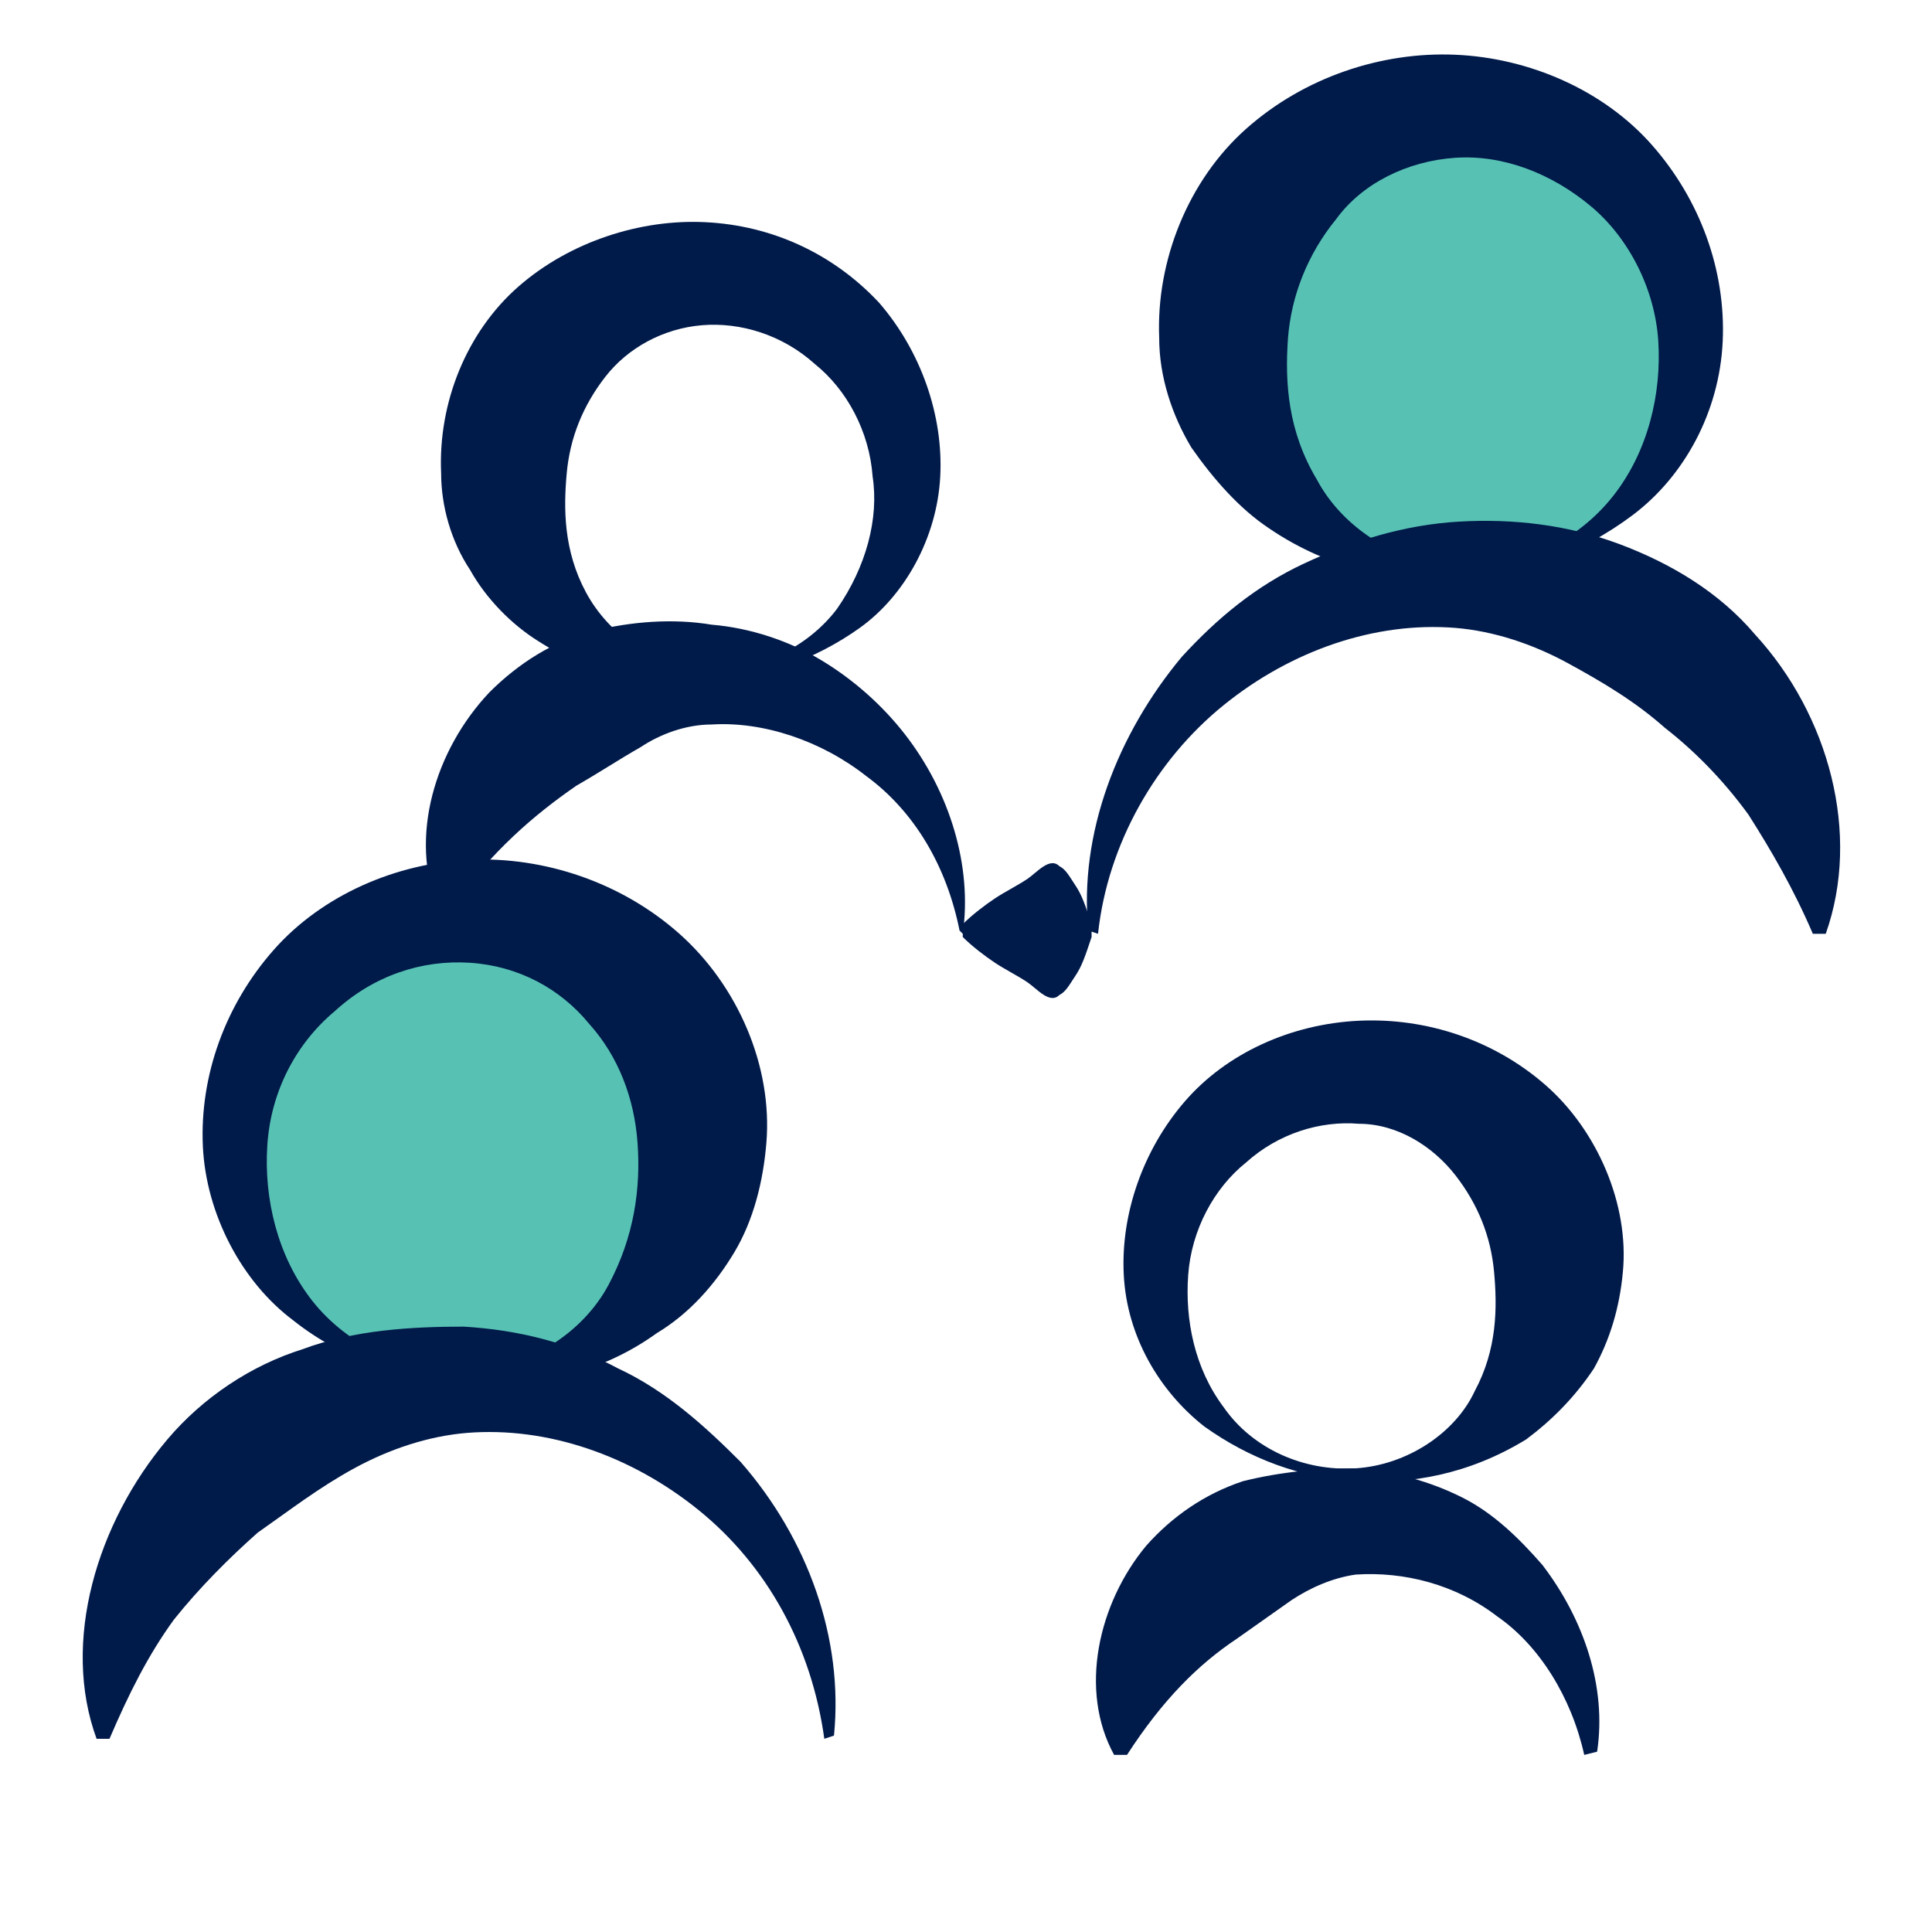 <svg width="60" height="60" viewBox="0 0 60 60" fill="none" xmlns="http://www.w3.org/2000/svg">
<path d="M45.3 17.8C49.332 17.8 52.6 14.532 52.6 10.5C52.6 6.468 49.332 3.2 45.3 3.2C41.268 3.2 38 6.468 38 10.5C38 14.532 41.268 17.8 45.3 17.8Z" fill="#57c2b4"/>
<path d="M45.3 17.6C47.2 17.7 49 16.8 50.1 15.4C51.2 14 51.6 12.2 51.5 10.6C51.4 9 50.6 7.4 49.4 6.4C48.2 5.4 46.7 4.8 45.2 4.9C43.7 5 42.3 5.7 41.5 6.8C40.6 7.9 40.1 9.2 40 10.5C39.9 11.9 40 13.4 40.9 14.9C41.7 16.4 43.4 17.5 45.3 17.6ZM45.3 18C43.4 18.1 41.3 17.7 39.4 16.4C38.5 15.8 37.7 14.9 37 13.9C36.4 12.9 36 11.7 36 10.5C35.9 8.1 36.9 5.6 38.7 4C40.5 2.4 42.9 1.6 45.2 1.7C47.5 1.8 49.8 2.8 51.3 4.5C52.8 6.2 53.6 8.4 53.5 10.6C53.4 12.8 52.3 14.8 50.7 16C49.1 17.2 47.2 17.9 45.3 18Z" fill="#001A4A"/>
<path d="M33.8 28.9C33.5 25.9 34.7 22.8 36.7 20.4C37.8 19.2 39 18.2 40.5 17.5C42 16.8 43.6 16.3 45.3 16.2C47 16.1 48.7 16.3 50.3 16.9C51.9 17.5 53.4 18.4 54.5 19.7C56.8 22.2 57.8 25.9 56.7 29H56.3C55.7 27.6 55 26.4 54.3 25.3C53.5 24.2 52.6 23.3 51.7 22.6C50.8 21.8 49.8 21.2 48.7 20.6C47.6 20 46.4 19.6 45.2 19.5C42.7 19.3 40.1 20.2 38 21.9C35.9 23.6 34.4 26.2 34.1 29L33.8 28.9Z" fill="#001A4A"/>
<path d="M21.9 20.8C23.5 20.9 25.1 20.1 26 18.9C26.9 17.6 27.3 16.1 27.1 14.8C27 13.4 26.3 12.1 25.3 11.3C24.3 10.4 23 10 21.8 10.1C20.6 10.2 19.5 10.8 18.8 11.7C18.1 12.6 17.7 13.6 17.6 14.7C17.5 15.8 17.5 17.1 18.2 18.4C18.9 19.7 20.3 20.7 21.9 20.8ZM21.9 21.2C20.2 21.3 18.4 21 16.7 19.9C15.9 19.4 15.1 18.6 14.6 17.7C14 16.8 13.7 15.7 13.7 14.7C13.6 12.5 14.5 10.3 16.1 8.9C17.7 7.5 19.9 6.8 21.9 6.9C24 7 25.9 7.9 27.3 9.4C28.6 10.9 29.3 12.9 29.2 14.8C29.1 16.7 28.1 18.5 26.7 19.5C25.3 20.5 23.6 21.1 21.9 21.2Z" fill="#001A4A"/>
<path d="M29.8 28.9C29.4 26.9 28.4 25.2 26.9 24.1C25.5 23 23.7 22.4 22.1 22.5C21.3 22.5 20.5 22.8 19.9 23.2C19.2 23.6 18.6 24 17.9 24.4C16.6 25.3 15.3 26.4 14 28.2H13.6C12.7 26 13.5 23.3 15.2 21.5C16.1 20.6 17.2 19.9 18.4 19.6C19.6 19.3 20.9 19.2 22.1 19.4C23.3 19.5 24.5 19.9 25.5 20.5C26.5 21.1 27.4 21.9 28.1 22.8C29.5 24.6 30.2 26.9 29.9 29L29.8 28.9Z" fill="#001A4A"/>
<path d="M14.5 42.8C10.5 42.8 7.2 39.5 7.2 35.5C7.2 31.5 10.5 28.2 14.5 28.2C18.5 28.2 21.8 31.5 21.8 35.5C21.8 39.6 18.5 42.8 14.5 42.8Z" fill="#57c2b4"/>
<path d="M14.5 43C12.6 42.9 10.6 42.2 9.1 41C7.5 39.8 6.4 37.7 6.3 35.6C6.2 33.4 7 31.2 8.5 29.5C10 27.8 12.3 26.8 14.6 26.7C16.9 26.6 19.3 27.4 21.1 29C22.9 30.6 24 33.1 23.8 35.5C23.7 36.7 23.4 37.9 22.8 38.9C22.2 39.9 21.4 40.8 20.4 41.4C18.6 42.7 16.5 43.1 14.5 43ZM14.5 42.6C16.4 42.5 18.1 41.4 18.9 39.9C19.7 38.4 19.9 36.9 19.8 35.5C19.7 34.1 19.2 32.8 18.3 31.8C17.4 30.7 16.1 30 14.6 29.9C13.1 29.8 11.6 30.3 10.4 31.4C9.2 32.4 8.4 33.9 8.3 35.6C8.2 37.2 8.6 39 9.7 40.4C10.8 41.8 12.7 42.7 14.5 42.6Z" fill="#001A4A"/>
<path d="M25.6 54C25.2 51.1 23.8 48.6 21.7 46.9C19.6 45.2 17 44.3 14.5 44.5C13.3 44.6 12.1 45 11 45.6C9.9 46.2 9 46.9 8 47.6C7.1 48.4 6.2 49.3 5.4 50.3C4.6 51.4 4 52.6 3.4 54H3C1.9 51 3 47.3 5.2 44.7C6.3 43.4 7.8 42.4 9.4 41.9C11 41.3 12.8 41.2 14.4 41.2C16.1 41.3 17.7 41.7 19.2 42.5C20.7 43.2 21.9 44.3 23 45.4C25.1 47.8 26.2 50.9 25.9 53.9L25.6 54Z" fill="#001A4A"/>
<path d="M42.1 46C40.4 45.9 38.8 45.3 37.4 44.3C36 43.2 35 41.5 34.9 39.6C34.8 37.7 35.5 35.7 36.8 34.2C38.1 32.7 40.1 31.8 42.2 31.7C44.3 31.6 46.4 32.3 48 33.7C49.6 35.1 50.6 37.4 50.4 39.5C50.3 40.6 50 41.6 49.5 42.5C48.9 43.4 48.2 44.1 47.4 44.7C45.6 45.8 43.8 46.1 42.1 46ZM42.1 45.6C43.7 45.5 45.2 44.5 45.8 43.2C46.5 41.9 46.5 40.6 46.4 39.5C46.3 38.4 45.9 37.4 45.2 36.5C44.5 35.6 43.4 34.9 42.2 34.9C41 34.8 39.7 35.2 38.7 36.1C37.7 36.9 37 38.2 36.9 39.6C36.8 41 37.1 42.5 38 43.7C38.9 45 40.5 45.7 42.1 45.6Z" fill="#001A4A"/>
<path d="M49.2 54.5C48.8 52.7 47.8 51.1 46.5 50.2C45.2 49.2 43.6 48.8 42.1 48.9C41.4 49 40.7 49.3 40.1 49.7L38.4 50.9C37.2 51.7 36.1 52.8 35 54.5H34.6C33.5 52.5 34.1 49.8 35.6 48C36.4 47.1 37.4 46.4 38.6 46C39.8 45.7 41 45.6 42.1 45.6C43.3 45.7 44.4 46 45.4 46.5C46.4 47 47.2 47.8 47.9 48.6C49.2 50.3 49.9 52.4 49.6 54.4L49.2 54.5Z" fill="#001A4A"/>
<path d="M29.9 28.7C30.2 28.4 30.6 28.1 30.9 27.9C31.2 27.7 31.6 27.5 31.9 27.3C32.2 27.1 32.6 26.6 32.9 26.9C33.1 27 33.2 27.2 33.4 27.5C33.6 27.8 33.7 28.1 33.9 28.7V29.1C33.7 29.7 33.6 30 33.4 30.3C33.2 30.6 33.1 30.8 32.9 30.9C32.6 31.2 32.2 30.7 31.9 30.5C31.6 30.3 31.2 30.1 30.9 29.9C30.6 29.7 30.2 29.4 29.9 29.1V28.7Z" fill="#001A4A"/>
</svg>

